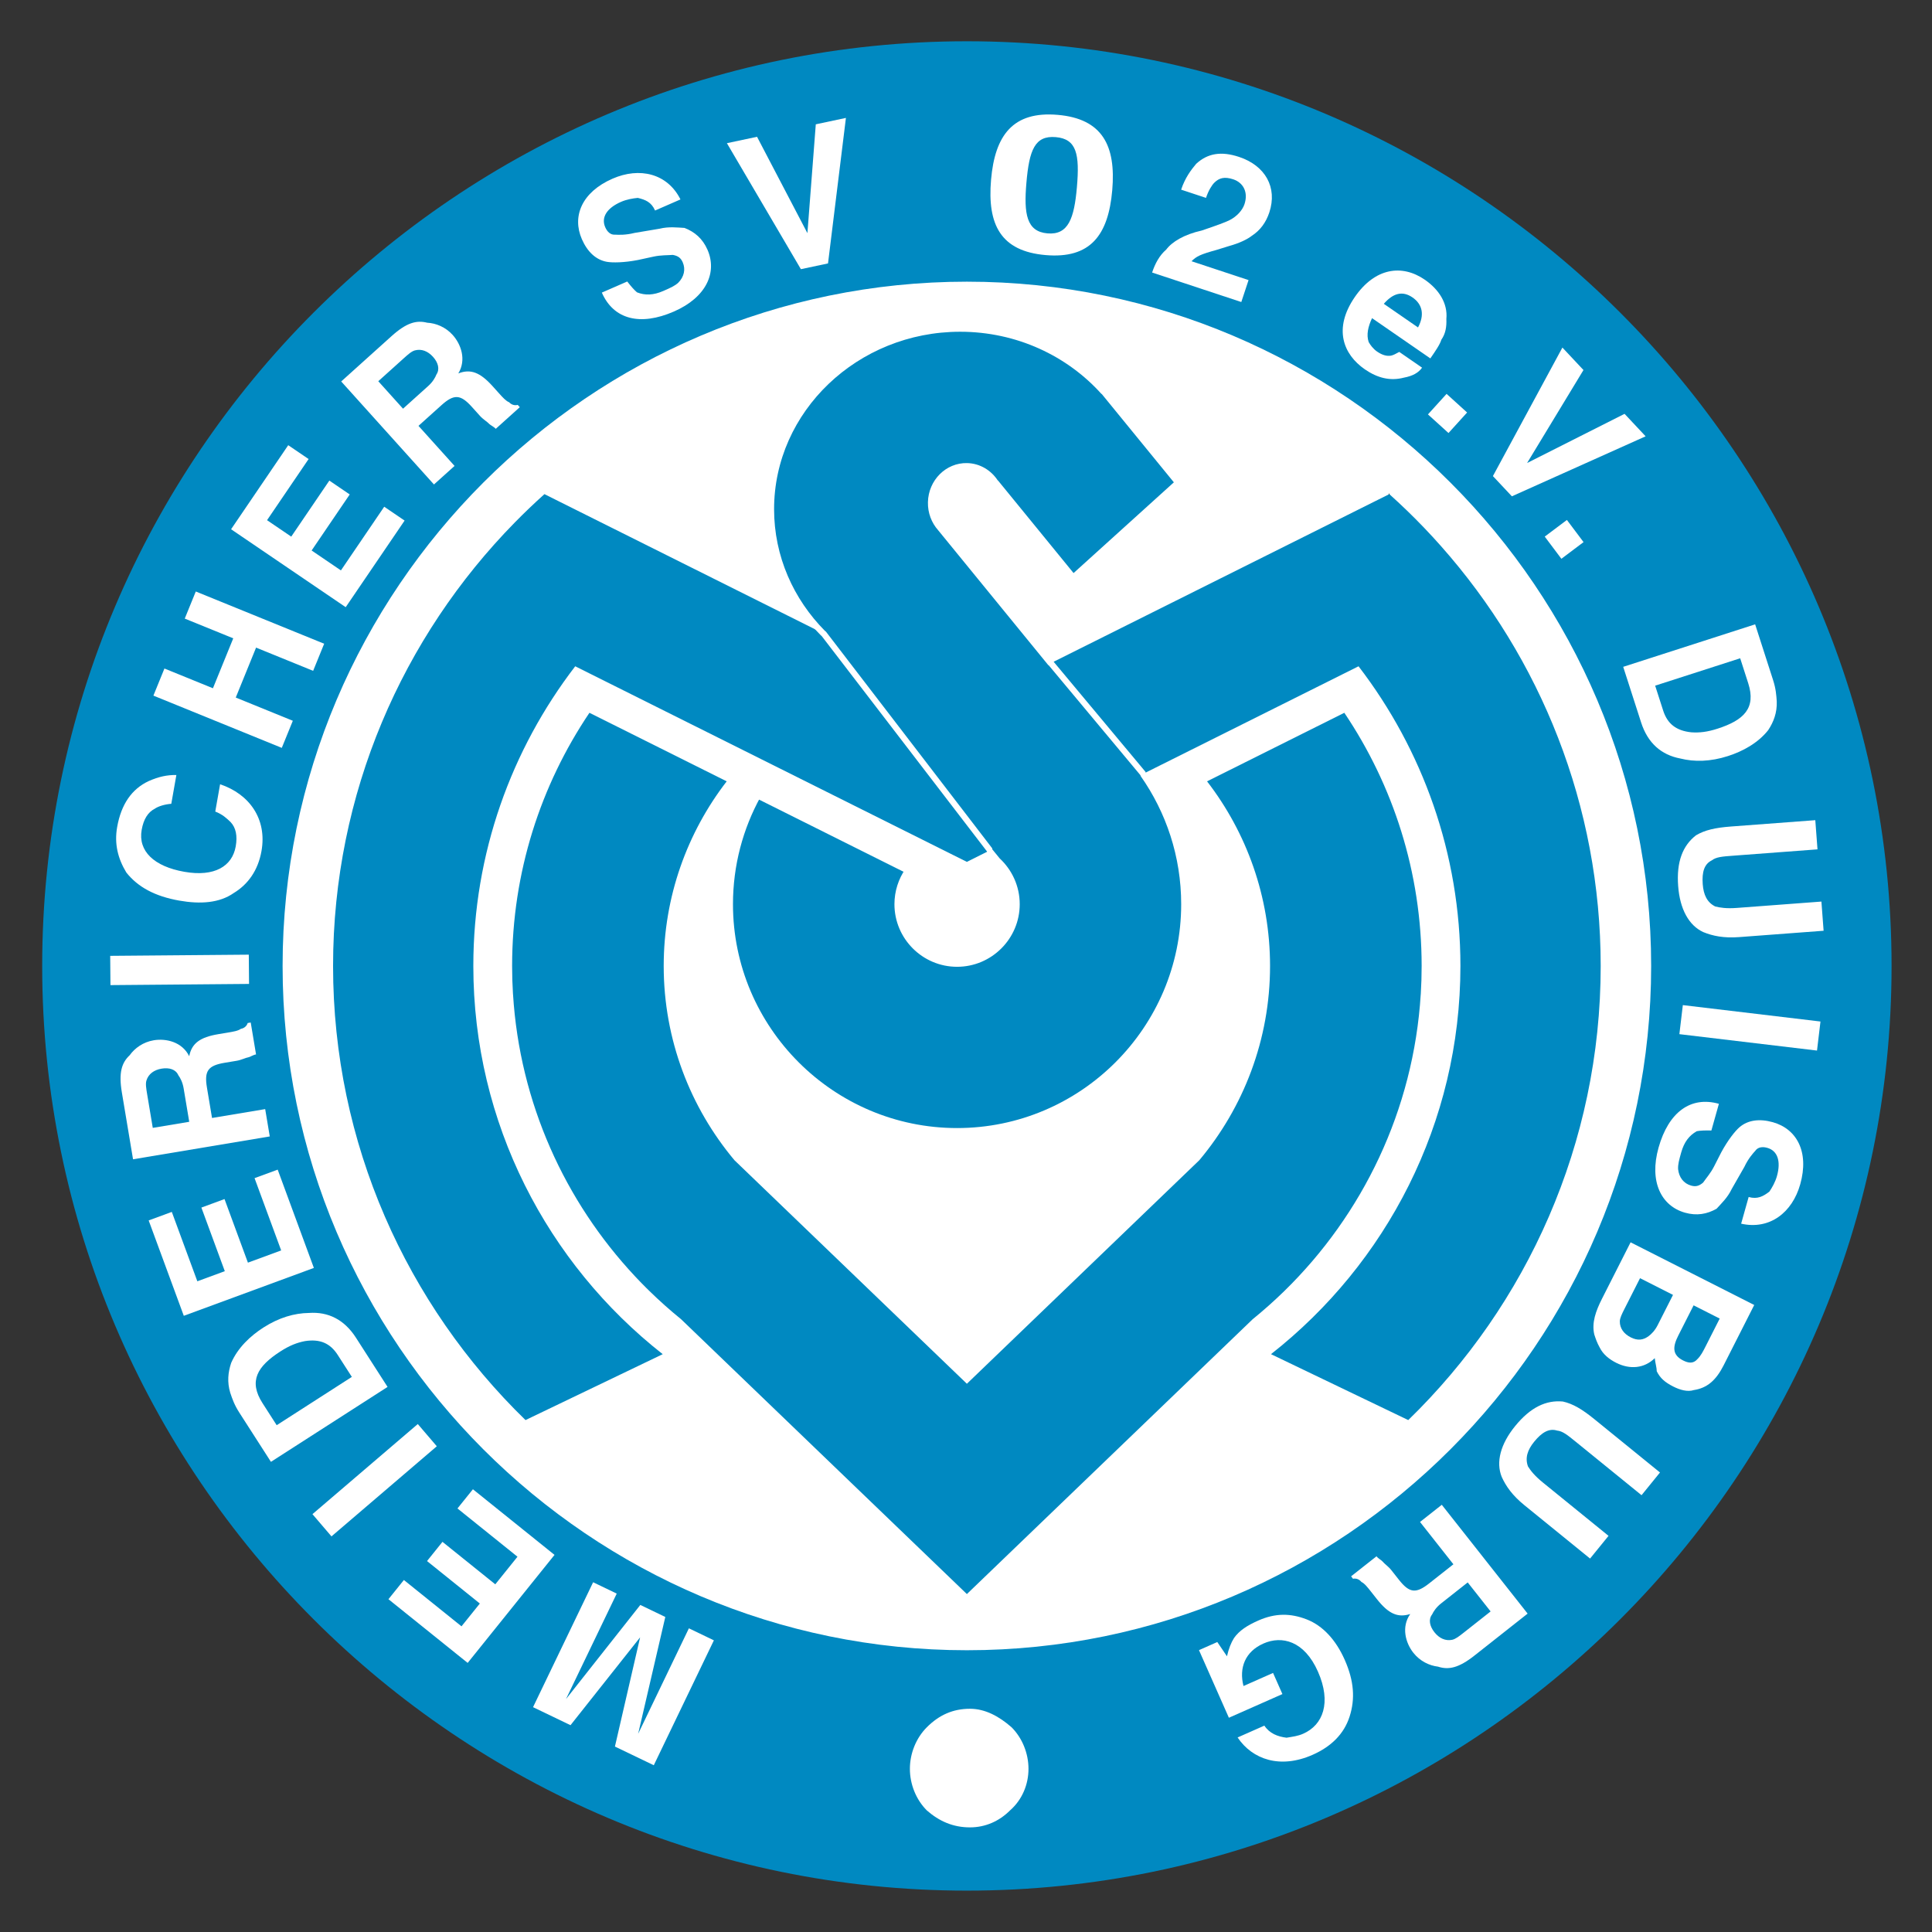 <?xml version="1.0" encoding="iso-8859-1"?>
<!-- Generator: Adobe Illustrator 24.0.1, SVG Export Plug-In . SVG Version: 6.00 Build 0)  -->
<svg version="1.1" id="Layer_1" xmlns="http://www.w3.org/2000/svg" xmlns:xlink="http://www.w3.org/1999/xlink" x="0px" y="0px"
	 viewBox="0 0 600 600" style="enable-background:new 0 0 600 600;" xml:space="preserve">
<rect x="0" y="0" width="600" height="600" fill="#333333" stroke="none"/>
<path style="fill:#FFFFFF;" d="M300.274,86.537c117.564,0,213.446,95.886,213.446,213.453c0,117.561-95.882,213.447-213.446,213.447
	c-117.563,0-213.45-95.886-213.45-213.447C86.824,182.423,182.711,86.537,300.274,86.537L300.274,86.537z"/>
<path style="fill:#0089C1;" d="M300.274,12.815c158.168,0,287.169,129.002,287.169,287.169
	c0,158.168-129.001,287.169-287.169,287.169c-158.17,0-287.172-129.001-287.172-287.169
	C13.102,141.816,142.104,12.815,300.274,12.815L300.274,12.815z"/>
<path style="fill:#FFFFFF;stroke:#0089C1;stroke-width:1.88;stroke-miterlimit:1;" d="M300.274,86.537
	c117.564,0,213.446,95.886,213.446,213.453c0,117.561-95.882,213.447-213.446,213.447c-117.563,0-213.45-95.886-213.45-213.447
	C86.824,182.423,182.711,86.537,300.274,86.537L300.274,86.537z"/>
<path style="fill:#0089C1;" d="M417.491,221.364c15.153,22.498,24.012,49.559,24.012,78.626c0,2.952-0.091,5.881-0.27,8.788l0,0
	h-0.009l0,0c-2.232,36.008-18.063,68.435-42.394,92.191l0,0v0.003l0,0c-3.137,3.056-6.408,5.972-9.811,8.732l0,0l-47.427,45.612l0,0
	l-41.318,39.736l-7.716-7.423l-26.244-25.234l-54.795-52.698l0,0c-3.446-2.795-6.758-5.751-9.927-8.852
	c-0.339-0.328-0.672-0.66-1.004-0.991c-0.003-0.002-0.009-0.006-0.012-0.013c-1.111-1.106-2.203-2.234-3.277-3.377
	c-0.023-0.028-0.048-0.055-0.073-0.081c-21.78-23.263-35.81-53.861-37.901-87.6l0,0h-0.009l0,0
	c-0.183-2.908-0.273-5.842-0.273-8.794c0-29.066,8.859-56.128,24.013-78.626l0,0l42.626,21.287l0,0
	c-12.253,15.897-19.563,35.791-19.563,57.338c0,22.917,8.271,43.972,21.972,60.329l0,0l14.744,14.18l0,0
	c0.003,0,0.003,0.003,0.003,0.003l0,0l57.436,55.237l57.43-55.234l0,0l0,0l0,0l14.76-14.194l0,0
	c13.699-16.358,21.962-37.403,21.962-60.32c0-21.551-7.306-41.441-19.563-57.338l0,0L417.491,221.364L417.491,221.364z"/>
<path style="fill:#FFFFFF;" d="M318.76,56.771c0.877-10.199,2.627-14.747,9.123-14.186c6.498,0.559,7.437,5.342,6.56,15.539
	c-0.839,9.674-2.645,14.915-9.14,14.354C318.805,71.919,317.921,66.443,318.76,56.771L318.76,56.771z M328.479,35.671
	c-13.89-1.199-19.504,6.326-20.697,20.147c-1.211,14,3.046,22.2,16.939,23.401c13.887,1.198,19.485-6.154,20.697-20.151
	C346.61,45.245,342.369,36.869,328.479,35.671L328.479,35.671z"/>
<path style="fill:#FFFFFF;" d="M357.801,84.638c0.899-2.726,2.257-5.302,4.371-7.119c1.809-2.426,5.582-4.703,11.026-5.925
	c4.533-1.523,7.407-2.591,8.612-3.199c2.419-1.214,4.079-3.186,4.679-5.001c1.202-3.632-0.318-6.655-3.497-7.707
	c-2.725-0.898-4.387-0.441-5.895,1.072c-0.757,0.761-1.812,2.426-2.562,4.696l0,0l-7.719-2.553l0,0
	c1.202-3.633,3.01-6.057,4.67-8.028c3.62-3.335,7.855-3.949,13.305-2.146c8.174,2.702,11.97,9.5,9.418,17.218
	c-1.053,3.18-2.862,5.603-5.431,7.274c-1.356,1.062-3.773,2.277-7.099,3.194l0,0l-3.929,1.217l0,0
	c-4.989,1.374-6.2,1.981-7.707,3.498l0,0l17.708,5.858l-2.251,6.81L357.801,84.638L357.801,84.638z"/>
<path style="fill:#FFFFFF;" d="M186.907,90.869l7.891-3.446l0,0c1.202,1.563,2.214,2.687,3.037,3.372
	c2.52,0.986,5.093,0.906,8.161-0.434c2.192-0.957,3.508-1.532,4.631-2.545c1.81-1.832,2.358-4.16,1.4-6.353
	c-0.575-1.315-1.394-1.997-3.092-2.302c-1.506,0.136-3.644,0.025-6.024,0.545l0,0l-4.768,1.035l0,0
	c-4.329,0.848-7.973,0.871-9.668,0.569c-3.396-0.605-6.054-3.099-7.775-7.045c-3.062-7.012-0.098-14.571,9.545-18.78
	c8.325-3.637,17.006-1.685,21.083,6.45l0,0l-7.889,3.444l0,0c-1.148-2.629-3.039-3.371-5.364-3.92
	c-1.507,0.137-3.452,0.465-5.206,1.228c-4.385,1.916-6.248,4.815-4.907,7.885c0.575,1.315,1.588,2.44,3.091,2.303
	c1.069,0.056,3.206,0.165,6.028-0.543l0,0l7.778-1.309l0,0c2.822-0.711,5.589-0.354,7.722-0.243c3.15,1.233,5.612,3.289,7.145,6.796
	c3.063,7.016-0.338,14.76-10.421,19.164C198.786,101.339,190.544,99.198,186.907,90.869L186.907,90.869z"/>
<polygon style="fill:#FFFFFF;" points="250.749,72.406 253.351,38.607 262.708,36.619 257.147,81.809 248.724,83.594 
	225.747,44.468 235.104,42.481 250.749,72.406 "/>
<path style="fill:#FFFFFF;" d="M542.923,212.173l-2.493-7.739l-26.406,8.505l2.49,7.742l0,0c1.323,4.096,4.021,6.242,8.708,6.743
	c2.567,0.178,4.992-0.1,8.177-1.127C541.595,223.657,545.414,219.915,542.923,212.173L542.923,212.173z M550.645,211.193
	c0.881,2.734,1.01,4.702,1.142,6.669c0.118,3.479-0.973,6.342-2.66,8.895c-3.218,4.053-7.935,6.576-12.483,8.042
	c-5.466,1.759-10.457,1.859-14.832,0.755c-5.888-1.117-10.087-4.789-12.14-11.164l0,0l-5.572-17.3l40.974-13.198L550.645,211.193
	L550.645,211.193z"/>
<path style="fill:#FFFFFF;" d="M537.523,256.684l26.233-1.971l0.683,9.063l-26.235,1.972l0,0c-3.338,0.249-5.245,0.392-6.605,1.454
	c-2.312,1.135-3.088,3.592-2.802,7.409c0.253,3.337,1.382,5.65,3.877,6.899c1.467,0.371,3.41,0.703,6.747,0.452l0,0l26.235-1.971
	l0.679,9.064l-26.231,1.971l0,0c-4.771,0.358-8.181-0.347-11.149-1.559c-4.472-2.065-7.252-7.132-7.787-14.286
	c-0.575-7.631,1.452-12.582,5.53-15.765C529.449,257.772,532.753,257.044,537.523,256.684L537.523,256.684z"/>
<polygon style="fill:#FFFFFF;" points="564.289,326.261 521.544,321.167 522.62,312.146 565.363,317.241 564.289,326.261 "/>
<path style="fill:#FFFFFF;" d="M533.817,342.798l-2.331,8.288l0,0c-1.974-0.058-3.485,0.017-4.534,0.218
	c-2.361,1.322-3.929,3.365-4.836,6.589c-0.649,2.303-1.039,3.683-0.968,5.192c0.277,2.559,1.727,4.459,4.031,5.108
	c1.38,0.39,2.428,0.189,3.74-0.935c0.848-1.251,2.286-2.836,3.396-5.004l0,0l2.215-4.345l0,0c2.088-3.884,4.378-6.72,5.689-7.84
	c2.617-2.248,6.23-2.718,10.373-1.552c7.366,2.075,11.337,9.154,8.483,19.282c-2.462,8.751-9.47,14.228-18.349,12.225l0,0
	l2.331-8.285l0,0c2.764,0.776,4.534-0.214,6.435-1.669c0.851-1.25,1.828-2.961,2.347-4.803c1.295-4.604,0.233-7.888-2.99-8.794
	c-1.38-0.389-2.894-0.318-3.742,0.936c-0.722,0.792-2.16,2.374-3.397,5.003l0,0l-3.917,6.85l0,0
	c-1.236,2.634-3.266,4.547-4.704,6.128c-2.95,1.656-6.103,2.257-9.786,1.222c-7.368-2.076-11.207-9.617-8.226-20.207
	C518.19,345.357,525.071,340.337,533.817,342.798L533.817,342.798z"/>
<path style="fill:#FFFFFF;" d="M529.745,418.025l4.325-8.532l-8.105-4.107l-4.758,9.388l0,0c-1.731,3.41-1.957,5.976,1.458,7.708
	c1.705,0.866,3.203,1.086,4.492-0.404C528.234,421.012,528.881,419.732,529.745,418.025L529.745,418.025z M514.809,411.527
	l4.757-9.386l-10.238-5.189l-4.758,9.385l0,0c-0.863,1.709-1.514,2.987-1.52,4.056c-0.012,2.141,1.264,3.858,3.395,4.939
	c2.134,1.082,3.849,0.877,5.567-0.396C512.868,414.297,513.943,413.234,514.809,411.527L514.809,411.527z M535.275,424.046
	c-2.38,4.693-5.17,7.03-9.239,7.651c-1.929,0.63-4.278-0.022-6.41-1.105c-2.56-1.299-4.053-2.591-5.109-4.734
	c0.007-1.069-0.416-2.355-0.62-4.07c-3.227,3.193-7.72,3.598-11.987,1.435c-2.132-1.08-4.049-2.587-5.107-4.733
	c-0.848-1.504-1.266-2.791-1.689-4.073c-0.835-3.644,0.468-7.272,2.413-11.109l0,0l8.866-17.494l38.398,19.462L535.275,424.046
	L535.275,424.046z"/>
<path style="fill:#FFFFFF;" d="M495.109,440.708l20.418,16.586l-5.729,7.053l-20.421-16.588l0,0
	c-2.598-2.11-4.081-3.316-5.799-3.479c-2.459-0.767-4.71,0.487-7.123,3.458c-2.11,2.598-2.877,5.057-1.926,7.677
	c0.812,1.28,1.997,2.854,4.596,4.969l0,0l20.42,16.586l-5.732,7.052l-20.419-16.588l0,0c-3.709-3.014-5.707-5.868-7.029-8.79
	c-1.834-4.57-0.372-10.162,4.151-15.731c4.826-5.94,9.697-8.145,14.847-7.658C488.498,435.951,491.398,437.691,495.109,440.708
	L495.109,440.708z"/>
<path style="fill:#FFFFFF;" d="M454.659,506.964l8.262-6.518l-7.112-9.011l-8.262,6.518l0,0c-1.5,1.185-2.331,2.451-2.787,3.419
	c-1.205,1.558-0.773,3.653,0.711,5.531c1.481,1.876,3.417,2.785,5.512,2.351C452.028,509.04,453.156,508.15,454.659,506.964
	L454.659,506.964z M457.897,514.158c-4.882,3.851-8.025,4.504-11.306,3.433c-2.685-0.316-5.589-1.68-7.664-4.307
	c-2.371-3.007-3.832-7.947-0.964-12.036c-3.893,1.244-6.798-0.119-10.353-4.628l0,0l-1.776-2.251l0,0
	c-1.186-1.503-2.072-2.629-3.04-3.085c-0.595-0.753-1.563-1.204-2.611-0.987l0,0l-0.59-0.753l7.885-6.218l0,0
	c0.594,0.75,1.563,1.205,1.857,1.578c0.594,0.753,1.858,1.581,2.744,2.708l0,0l2.371,3.006l0,0c3.261,4.128,5.275,4.369,9.405,1.108
	l0,0l7.513-5.923l-10.371-13.143l6.762-5.333l26.659,33.797L457.897,514.158L457.897,514.158z"/>
<path style="fill:#FFFFFF;" d="M384.349,539.586l8.311-3.676l0,0c1.601,2.432,4.125,3.409,6.892,3.753
	c1.941-0.334,3.448-0.477,5.196-1.253c6.128-2.709,8.811-9.645,4.556-19.271c-4.254-9.627-11.246-11.241-16.933-8.726
	c-5.687,2.516-7.638,7.562-6.193,13.198l0,0l9.184-4.064l2.903,6.564l-16.624,7.353l-9.285-20.998l5.689-2.518l3.001,4.427l0,0
	c0.539-2.332,1.273-4.226,2.198-5.68c1.608-2.277,4.037-3.877,7.538-5.424c5.247-2.322,9.957-2.311,15.006-0.359
	c5.046,1.951,9.115,6.429,11.824,12.554c2.904,6.56,3.281,12.146,1.52,17.63c-1.756,5.482-5.796,9.36-11.483,11.877
	C397.59,549.422,388.952,546.441,384.349,539.586L384.349,539.586z"/>
<path style="fill:#FFFFFF;" d="M282.575,549.329c0-4.784,1.917-9.564,5.262-12.913c3.829-3.829,8.131-5.741,13.392-5.741
	c4.784,0,9.09,2.394,12.917,5.741c3.348,3.348,5.26,8.129,5.26,12.913s-1.912,9.567-5.739,12.916
	c-3.348,3.348-7.654,5.262-12.438,5.262c-5.26,0-9.563-1.914-13.392-5.262C284.492,558.896,282.575,554.112,282.575,549.329
	L282.575,549.329z"/>
<path style="fill:#FFFFFF;" d="M198.795,508.488l-21.619,27.285l-11.636-5.599l18.661-38.792l7.329,3.523l-12.649,26.293l0,0
	c-0.623,1.292-2.279,4.741-3.111,6.466l0,0l23.087-29.235l7.758,3.735l-8.43,36.282l0,0c0.829-1.725,2.487-5.171,3.111-6.466l0,0
	l12.646-26.291l7.761,3.731l-18.663,38.792l-12.068-5.803L198.795,508.488L198.795,508.488z"/>
<polygon style="fill:#FFFFFF;" points="120.635,496.647 125.432,490.685 143.321,505.071 149.018,497.989 132.618,484.8 
	137.414,478.834 153.815,492.025 160.708,483.453 142.071,468.465 146.868,462.503 172.211,482.884 145.238,516.431 
	120.635,496.647 "/>
<polygon style="fill:#FFFFFF;" points="97.035,470.233 129.747,442.248 135.653,449.152 102.942,477.14 97.035,470.233 "/>
<path style="fill:#FFFFFF;" d="M81.533,435.766l4.394,6.843l23.341-14.998l-4.394-6.839l0,0c-2.329-3.621-5.489-5.001-10.146-4.283
	c-2.526,0.487-4.799,1.376-7.615,3.186C79.871,424.328,77.137,428.926,81.533,435.766L81.533,435.766z M74.319,438.695
	c-1.553-2.415-2.183-4.283-2.813-6.151c-1.007-3.336-0.688-6.379,0.289-9.284c2.072-4.739,5.979-8.39,10.006-10.974
	c4.829-3.102,9.629-4.478,14.14-4.537c5.979-0.425,10.977,2.046,14.598,7.68l0,0l9.823,15.293l-36.219,23.266L74.319,438.695
	L74.319,438.695z"/>
<polygon style="fill:#FFFFFF;" points="46.172,379.015 53.355,376.368 61.286,397.915 69.814,394.775 62.543,375.023 
	69.726,372.381 76.994,392.128 87.321,388.33 79.056,365.885 86.239,363.242 97.476,393.766 57.081,408.636 46.172,379.015 "/>
<path style="fill:#FFFFFF;" d="M45.711,339.896l1.734,10.375l11.324-1.889l-1.737-10.379l0,0c-0.315-1.887-1.023-3.225-1.653-4.089
	c-0.786-1.809-2.832-2.436-5.189-2.039c-2.357,0.392-4.089,1.65-4.716,3.695C45.159,336.592,45.396,338.008,45.711,339.896
	L45.711,339.896z M37.845,339.268c-1.022-6.131-0.081-9.2,2.433-11.558c1.576-2.204,4.171-4.091,7.47-4.644
	c3.777-0.632,8.806,0.468,11.012,4.949c0.783-4.01,3.377-5.9,9.038-6.845l0,0l2.832-0.471l0,0c1.887-0.316,3.303-0.552,4.166-1.182
	c0.946-0.155,1.809-0.789,2.124-1.808l0,0l0.941-0.16l1.656,9.91l0,0c-0.944,0.158-1.808,0.784-2.279,0.866
	c-0.944,0.155-2.279,0.863-3.695,1.102l0,0l-3.773,0.628l0,0c-5.19,0.869-6.369,2.522-5.502,7.708l0,0l1.579,9.437l16.51-2.756
	l1.42,8.488l-42.461,7.096L37.845,339.268L37.845,339.268z"/>
<polygon style="fill:#FFFFFF;" points="34.224,296.847 77.266,296.48 77.344,305.566 34.302,305.936 34.224,296.847 "/>
<path style="fill:#FFFFFF;" d="M55.671,279.69c-7.541-1.325-12.861-4.21-16.436-8.723c-2.633-4.348-3.771-8.92-2.854-14.103
	c1.247-7.065,4.513-11.831,9.808-14.297c3.156-1.387,5.676-1.913,8.586-1.887l0,0l-1.578,8.95l0,0
	c-1.968,0.14-4.014,0.748-5.125,1.523c-2.134,1.083-3.492,3.271-4.073,6.566c-1.162,6.596,3.826,11.363,13.247,13.024
	c9.42,1.658,14.876-1.751,15.958-7.873c0.581-3.299,0.056-5.819-1.581-7.562c-1.247-1.193-2.495-2.384-4.768-3.271l0,0l1.497-8.48
	l0,0c9.171,3.076,14.603,10.833,12.86,20.726c-1.082,6.121-4.267,10.417-8.616,13.051C68.167,280.436,62.263,280.855,55.671,279.69
	L55.671,279.69z"/>
<polygon style="fill:#FFFFFF;" points="90.938,223.842 87.512,232.259 47.64,216.031 51.066,207.614 66.128,213.745 72.438,198.238 
	57.375,192.11 60.803,183.693 100.672,199.917 97.249,208.335 79.527,201.122 73.217,216.629 90.938,223.842 "/>
<polygon style="fill:#FFFFFF;" points="89.513,138.26 95.842,142.56 82.934,161.548 90.448,166.656 102.279,149.252 
	108.608,153.556 96.778,170.959 105.874,177.146 119.321,157.369 125.652,161.672 107.361,188.567 71.765,164.363 89.513,138.26 "/>
<path style="fill:#FFFFFF;" d="M125.3,111.351l-7.82,7.042l7.682,8.53l7.82-7.041l0,0c1.422-1.28,2.168-2.594,2.562-3.592
	c1.101-1.633,0.532-3.695-1.068-5.475c-1.602-1.776-3.593-2.56-5.654-1.99C127.792,109.11,126.723,110.072,125.3,111.351
	L125.3,111.351z M121.603,104.385c4.621-4.16,7.715-5.014,11.057-4.163c2.702,0.143,5.687,1.315,7.927,3.803
	c2.56,2.845,4.338,7.68,1.745,11.944c3.807-1.491,6.79-0.321,10.632,3.947l0,0l1.92,2.133l0,0c1.278,1.422,2.24,2.488,3.235,2.878
	c0.643,0.71,1.636,1.101,2.665,0.817l0,0l0.643,0.712l-7.465,6.722l0,0c-0.64-0.715-1.634-1.104-1.955-1.458
	c-0.64-0.714-1.955-1.458-2.916-2.524l0,0l-2.56-2.845l0,0c-3.52-3.909-5.547-4.018-9.456-0.496l0,0l-7.113,6.4l11.204,12.442
	l-6.397,5.761l-28.806-31.991L121.603,104.385L121.603,104.385z"/>
<path style="fill:#0089C1;" d="M169.081,153.458l120.051,59.948l10.812,5.398h0.655l88.005-43.948l42.763-21.353l0.097-0.051l0,0
	c3.726,3.341,7.323,6.82,10.786,10.431c0.025,0.026,0.045,0.051,0.071,0.074c1.776,1.858,3.523,3.748,5.225,5.674l0,0l0.007,0.01
	l0,0c30.805,34.758,49.557,80.431,49.557,130.349c0,55.209-22.937,105.227-59.764,141.028l0,0l-42.627-20.47l0,0
	c35.778-28.101,58.829-71.718,58.829-120.558c0-34.959-11.811-67.24-31.641-93.07l0,0L300.271,267.66l-121.63-60.741l0,0
	c-19.829,25.833-31.644,58.114-31.644,93.07c0,48.836,23.047,92.461,58.816,120.564l0,0l-42.611,20.464l0,0
	c-36.823-35.805-59.764-85.819-59.764-141.028c0-53.568,21.59-102.254,56.511-137.805c2.36-2.4,4.78-4.744,7.257-7.021
	c-2.478,2.277-4.898,4.622-7.257,7.021C162.901,159.181,165.944,156.268,169.081,153.458L169.081,153.458z"/>
<polygon style="fill:#FFFFFF;" points="251.52,243.317 251.52,243.317 251.52,243.317 "/>
<path style="fill:#FFFFFF;" d="M302.328,217.945l-1.728,0.86L302.328,217.945z"/>
<polygon style="stroke:#000000;stroke-width:0.53;stroke-miterlimit:1;" points="431.368,153.503 431.461,153.455 
	431.368,153.503 "/>
<path style="fill:#FFFFFF;" d="M438.674,92.376c-3.146-2.175-6.082-1.293-8.92,1.977l0,0l10.625,7.336l0,0
	C442.431,97.877,441.824,94.548,438.674,92.376L438.674,92.376z M442.478,86.864c4.332,2.987,7.18,7.281,6.703,12.185
	c0.094,2.388-0.205,4.507-1.565,6.473c-0.423,1.452-1.78,3.419-3.41,5.784l0,0l-18.106-12.503l0,0
	c-1.236,2.635-1.808,5.148-1.051,7.414c0.516,0.939,1.425,2.146,2.606,2.962c1.572,1.087,3.027,1.51,4.358,1.266
	c0.663-0.122,1.601-0.64,2.54-1.151l0,0l7.083,4.89l0,0c-1.085,1.571-2.958,2.604-5.623,3.092
	c-4.263,1.126-8.228,0.129-12.165-2.586c-6.689-4.622-9.875-12.633-3.082-22.474C427.016,83.162,435.395,81.974,442.478,86.864
	L442.478,86.864z"/>
<polygon style="fill:#FFFFFF;" points="443.464,128.699 449.249,122.321 455.623,128.105 449.843,134.48 443.464,128.699 "/>
<polygon style="fill:#FFFFFF;" points="474.254,143.794 504.52,128.521 511.064,135.5 469.525,154.134 463.635,147.854 
	485.219,107.938 491.761,114.916 474.254,143.794 "/>
<polygon style="fill:#FFFFFF;" points="479.732,166.646 486.615,161.477 491.787,168.357 484.903,173.532 479.732,166.646 "/>
<polyline style="fill:none;stroke:#000000;stroke-width:0.53;stroke-miterlimit:1;" points="251.52,243.317 251.52,243.317 
	251.52,243.317 "/>
<polyline style="fill:none;stroke:#000000;stroke-width:0.53;stroke-miterlimit:1;" points="302.328,217.945 300.599,218.805 
	302.328,217.945 "/>
<polyline style="fill:none;stroke:#000000;stroke-width:0.53;stroke-miterlimit:1;" points="251.52,243.317 251.52,243.317 
	251.52,243.317 "/>
<polyline style="fill:none;stroke:#000000;stroke-width:0.53;stroke-miterlimit:1;" points="302.328,217.945 300.599,218.805 
	302.328,217.945 "/>
<polyline style="fill:none;stroke:#000000;stroke-width:0.53;stroke-miterlimit:1;" points="302.328,217.945 300.599,218.805 
	302.328,217.945 "/>
<path style="fill:#0089C1;stroke:#FFFFFF;stroke-width:1.88;stroke-miterlimit:1;" d="M298.19,102.086
	c17.799,0,33.786,7.622,44.573,19.625l0,0l0.045-0.042l23.041,28.221l-32.546,29.442l-23.041-28.225l-1.072-1.312l-0.039,0.034l0,0
	c-1.92-2.992-5.141-4.989-8.83-5.073c-6.03-0.14-11.061,4.897-11.204,11.214c-0.073,3.108,1.055,5.962,2.936,8.072l0,0
	l34.218,41.913l0.104,0.013l28.656,34.343l-0.025,0.149l0,0c8.034,11.441,12.762,25.36,12.762,40.348
	c0,38.808-31.686,70.461-70.537,70.461c-38.852,0-70.539-31.654-70.539-70.461c0-12.208,3.138-23.707,8.645-33.735l0,0
	l46.628,23.288l0,0c-2.045,2.974-3.248,6.576-3.248,10.447c0,10.188,8.314,18.498,18.514,18.498c10.197,0,18.515-8.31,18.515-18.498
	c0-5.355-2.299-10.19-5.963-13.574l0,0l-2.504-3.073l0.163-0.077l-51.672-67.335l-0.163-0.081l0,0
	c-9.999-10.058-16.145-23.626-16.145-38.532C239.462,127.263,265.842,102.086,298.19,102.086L298.19,102.086z"/>
</svg>
